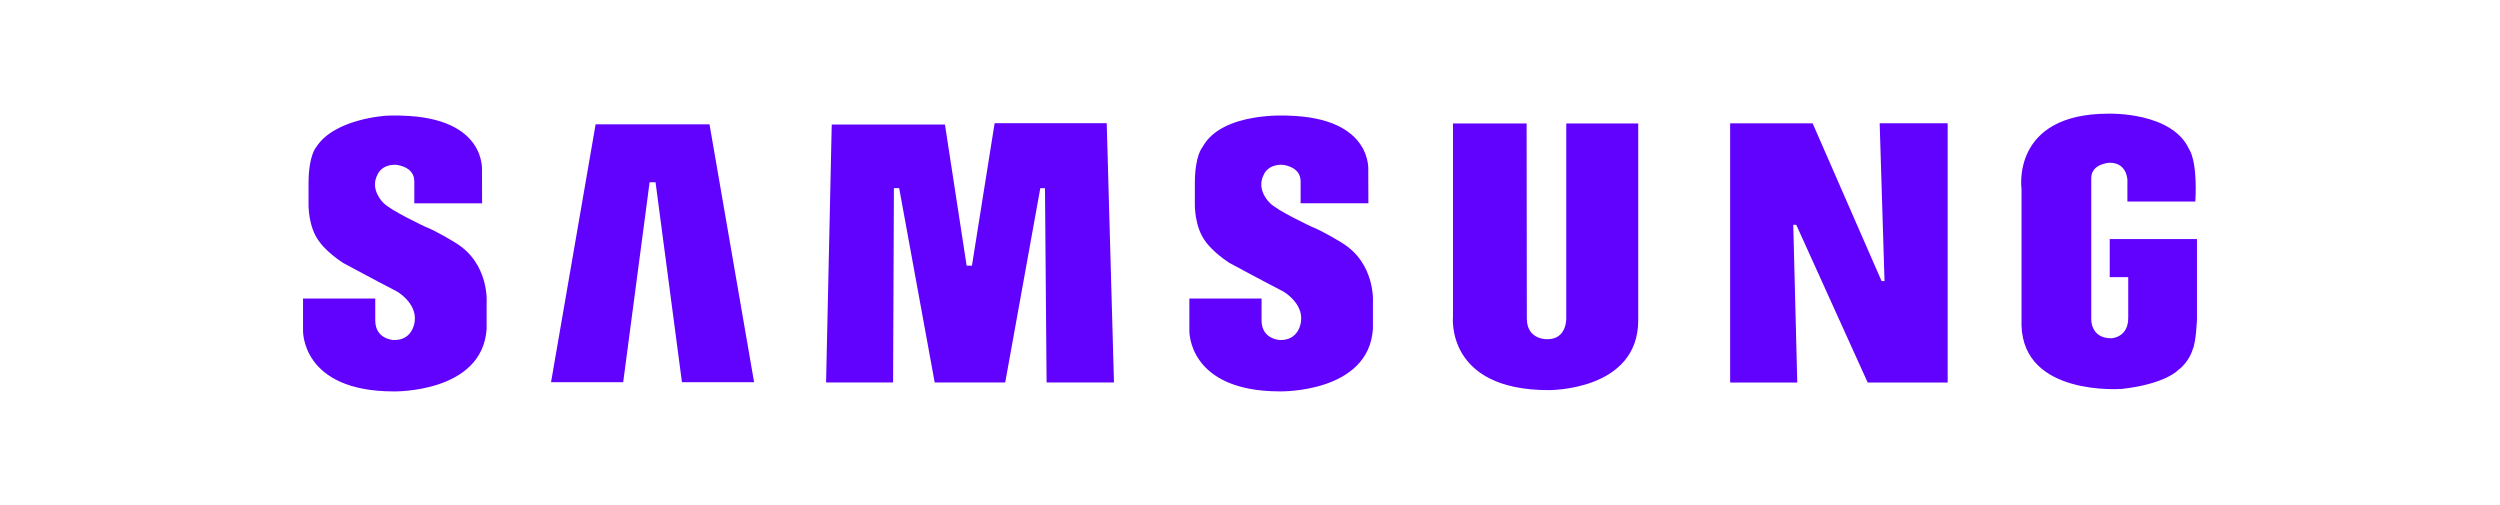 <svg width="198" height="40" viewBox="0 0 198 40" fill="none" xmlns="http://www.w3.org/2000/svg">
<path fill-rule="evenodd" clip-rule="evenodd" d="M106.254 19.216C106.254 19.216 104.795 18.312 103.893 17.962C103.893 17.962 101.099 16.665 100.545 16.048C100.545 16.048 99.457 15.021 100.094 13.827C100.094 13.827 100.361 13.046 101.511 13.046C101.511 13.046 103.009 13.128 103.009 14.361V16.101H108.377L108.367 13.539C108.367 13.539 108.78 9.344 102.045 9.159C102.045 9.159 96.747 8.81 95.228 11.668C95.228 11.668 94.632 12.306 94.632 14.526V16.131C94.632 16.131 94.571 17.982 95.515 19.174C95.515 19.174 96.048 19.956 97.362 20.819C97.362 20.819 100.031 22.259 101.633 23.083C101.633 23.083 103.25 24.007 103.037 25.479C103.037 25.479 102.905 26.989 101.344 26.927C101.344 26.927 99.916 26.863 99.916 25.382V23.643H94.197V26.169C94.197 26.169 94.037 30.998 101.386 30.998C101.386 30.998 108.408 31.14 108.736 26.042V23.986C108.735 23.986 108.984 20.861 106.254 19.216ZM78.774 9.76L76.977 21.042H76.557L74.84 9.861H65.874L65.425 30.293H70.733L70.797 14.899H71.214L74.028 30.29H79.613L82.392 14.904H82.762L82.89 30.293H88.227L87.652 9.76H78.774ZM47.173 9.846L43.642 30.269H49.356L51.449 14.434H51.919L54.01 30.269H59.724L56.193 9.846H47.173ZM167.09 18.934V21.947H168.556V25.181C168.556 26.762 167.207 26.791 167.207 26.791C165.567 26.791 165.628 25.289 165.628 25.289V14.103C165.628 12.95 167.084 12.888 167.084 12.888C168.481 12.888 168.49 14.263 168.49 14.263V15.964H173.871C174.047 12.643 173.386 11.84 173.386 11.84C172.051 8.838 167.002 9.002 167.002 9.002C159.242 9.002 160.104 14.965 160.104 14.965V25.781C160.27 31.375 167.916 30.806 168.045 30.802C171.446 30.425 172.473 29.342 172.473 29.342C173.419 28.639 173.662 27.664 173.662 27.664C173.933 27.097 174 25.289 174 25.289V18.934H167.09ZM149.254 22.259H149.02L143.56 9.766H137.027V30.294H142.344L142.026 17.804H142.263L147.92 30.294H154.255V9.764H148.87L149.254 22.259ZM124.048 25.179C124.048 25.179 124.125 26.864 122.565 26.864C122.565 26.864 120.925 26.953 120.925 25.222L120.908 9.778H115.076V25.099C115.076 25.099 114.478 30.897 122.647 30.897C122.647 30.897 129.747 30.982 129.747 25.365V9.779H124.048V25.179ZM36.055 19.216C36.055 19.216 34.598 18.312 33.694 17.963C33.694 17.963 30.903 16.667 30.349 16.049C30.349 16.049 29.26 15.02 29.899 13.829C29.899 13.829 30.165 13.048 31.314 13.048C31.314 13.048 32.813 13.129 32.813 14.362V16.102H38.182L38.172 13.539C38.172 13.539 38.582 9.344 31.849 9.16C31.849 9.16 31.342 9.127 30.598 9.165C30.598 9.165 26.519 9.384 25.061 11.625C25.052 11.642 25.04 11.654 25.032 11.669C25.032 11.669 24.436 12.306 24.436 14.527V16.132C24.436 16.132 24.375 17.983 25.319 19.175C25.319 19.175 25.853 19.957 27.167 20.82C27.167 20.82 29.835 22.259 31.437 23.084C31.437 23.084 33.055 24.006 32.841 25.48C32.841 25.48 32.709 26.99 31.148 26.928C31.148 26.928 29.721 26.864 29.721 25.383V23.643H24V26.171C24 26.171 23.84 31 31.189 31C31.189 31 38.21 31.142 38.541 26.044V23.989C38.541 23.988 38.786 20.861 36.055 19.216Z" fill="#6002FD"/>
</svg>
